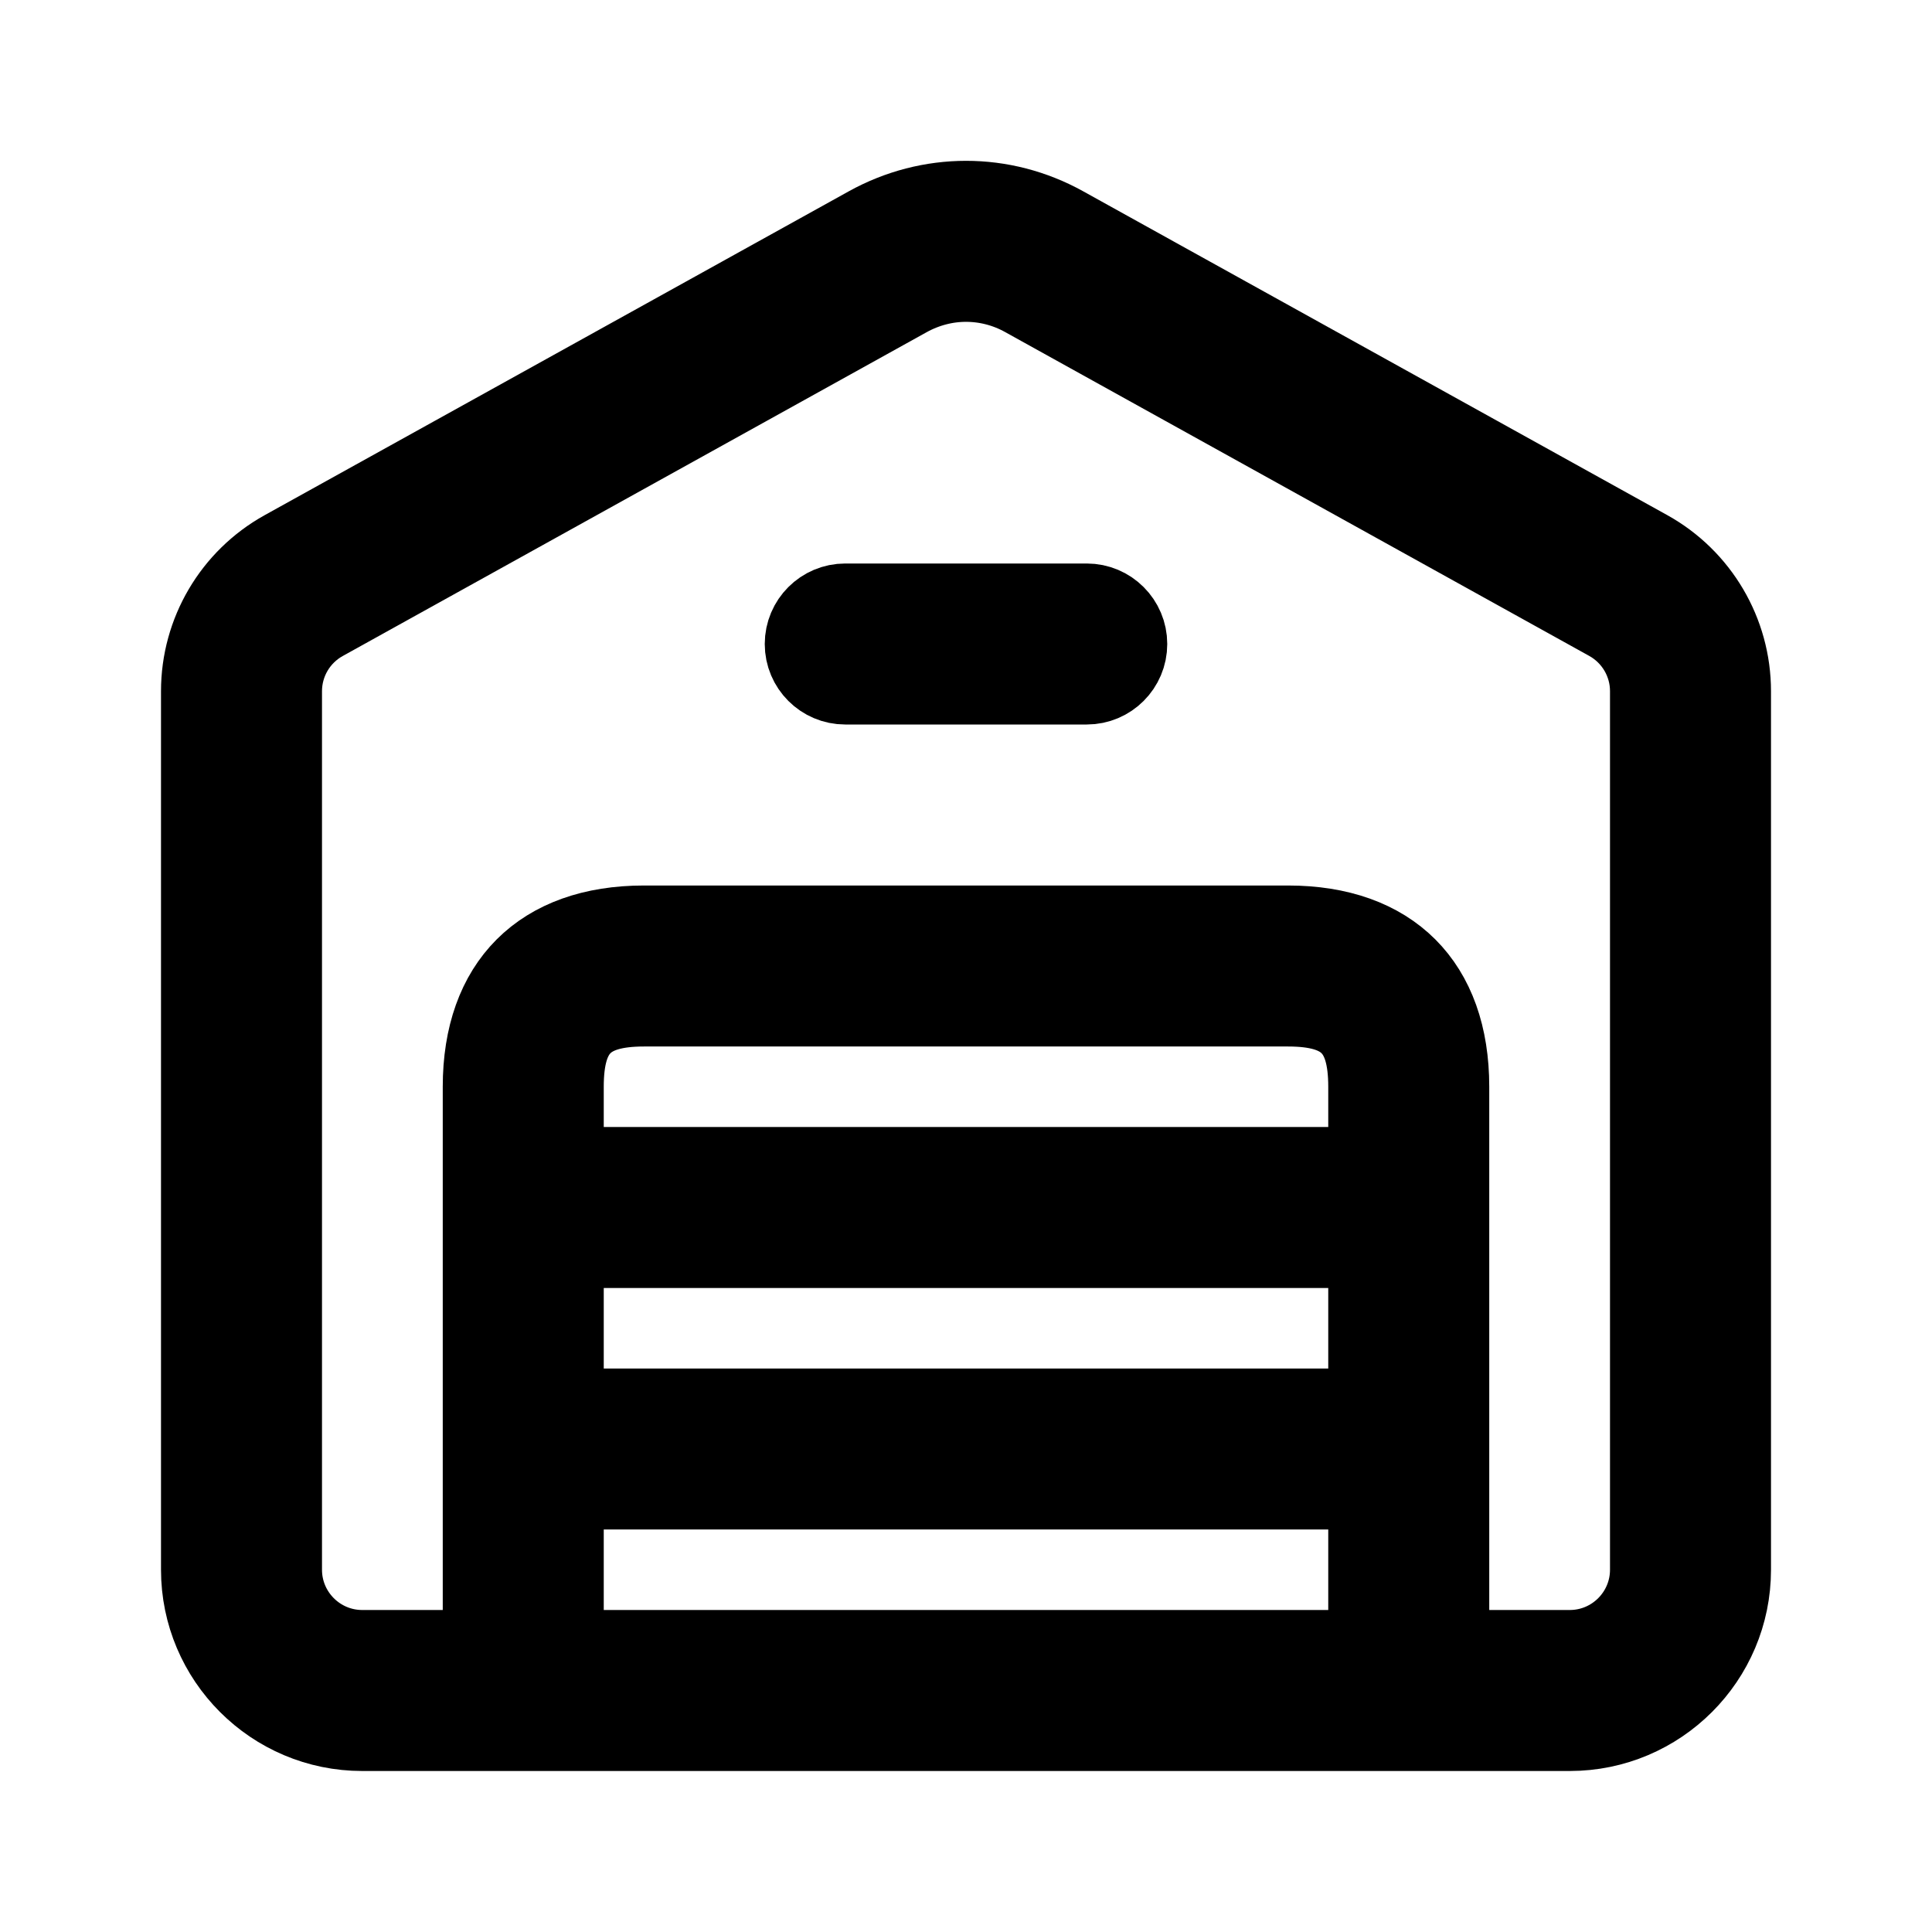 <svg viewBox="0 0 24 24" fill="currentColor" stroke="currentColor" xmlns="http://www.w3.org/2000/svg">
<path d="M20.47 6.837L13.214 2.814C12.454 2.392 11.546 2.393 10.786 2.814L3.53 6.837C2.894 7.19 2.5 7.859 2.5 8.586V19.5C2.5 20.603 3.397 21.5 4.5 21.5H19.5C20.603 21.5 21.5 20.603 21.5 19.5V8.586C21.5 7.86 21.105 7.19 20.47 6.837ZM7 15.5H17V17.5H7V15.5ZM17 14.5H7V13.5C7 12.78 7.28 12.5 8 12.5H16C16.72 12.5 17 12.78 17 13.5V14.5ZM7 18.5H17V20.5H7V18.5ZM20.5 19.5C20.5 20.051 20.052 20.5 19.5 20.5H18V13.5C18 12.229 17.271 11.5 16 11.5H8C6.729 11.5 6 12.229 6 13.5V20.5H4.5C3.948 20.5 3.5 20.051 3.5 19.5V8.586C3.5 8.223 3.697 7.888 4.015 7.712L11.271 3.688C11.5 3.562 11.75 3.498 12 3.498C12.25 3.498 12.501 3.561 12.729 3.688L19.985 7.711C20.302 7.887 20.5 8.222 20.5 8.585V19.5ZM14 8C14 8.276 13.776 8.5 13.5 8.5H10.5C10.224 8.5 10 8.276 10 8C10 7.724 10.224 7.5 10.5 7.5H13.5C13.776 7.5 14 7.724 14 8Z" />
</svg>
